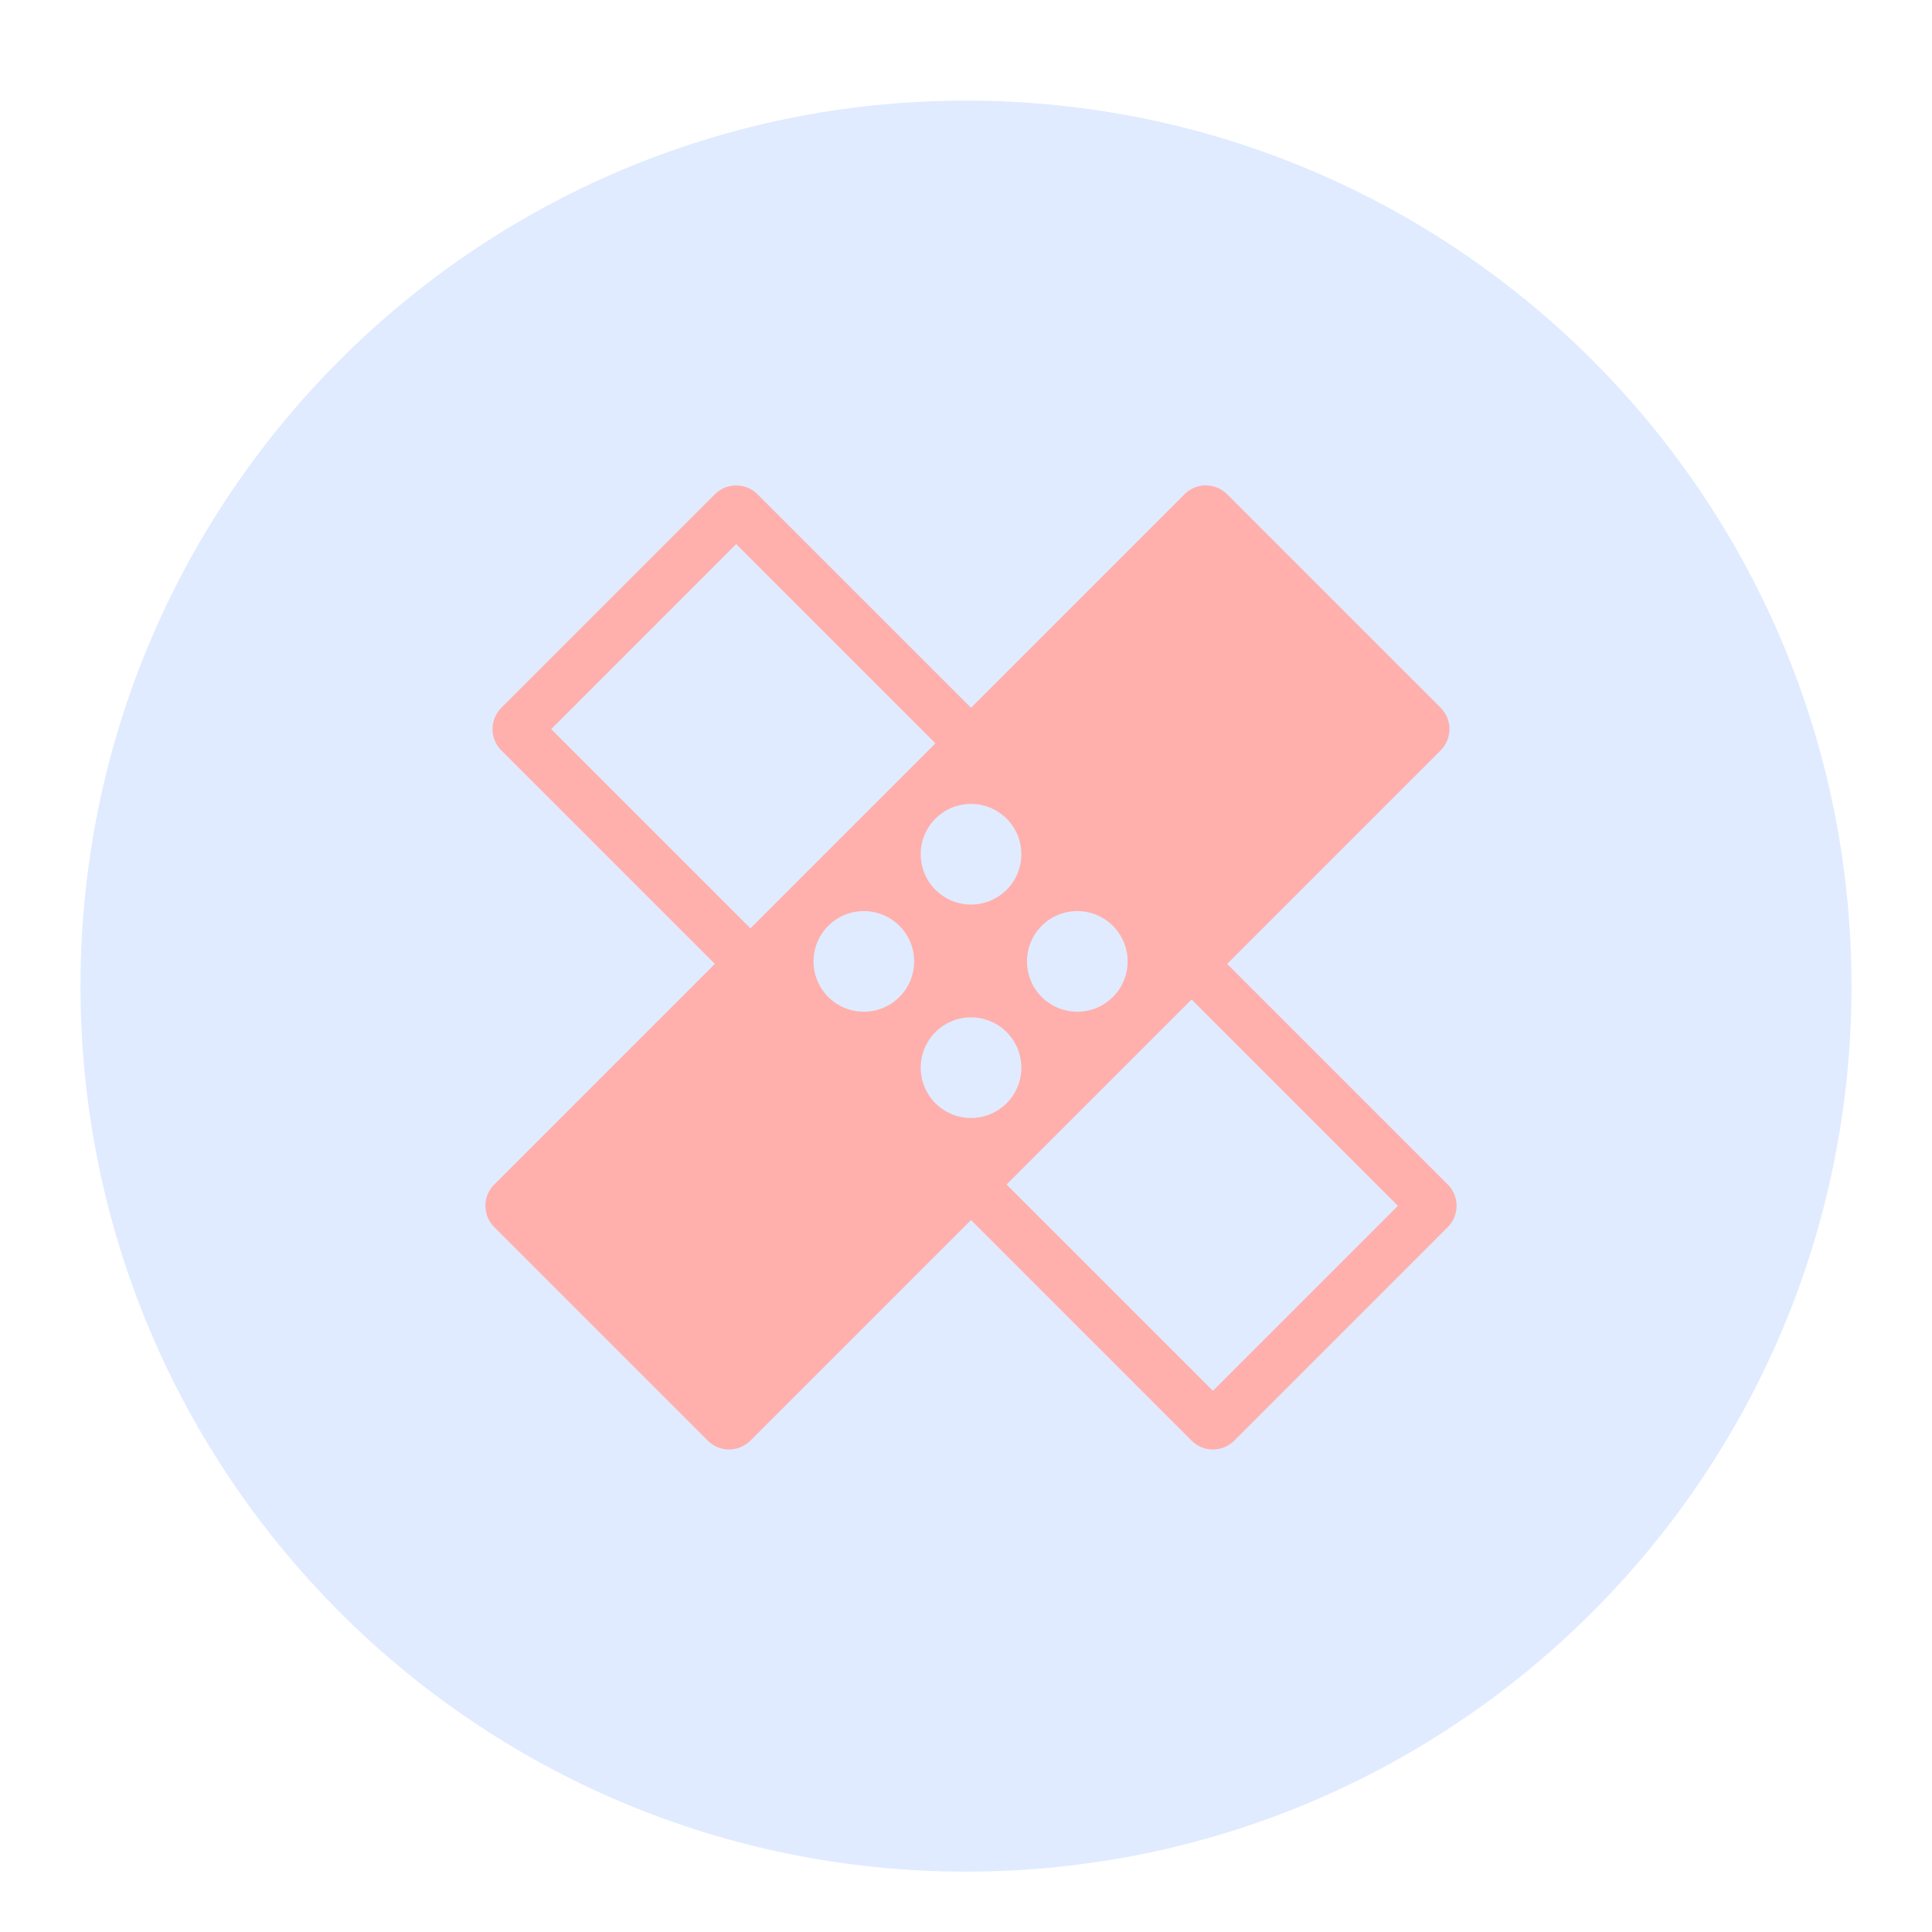 <svg xmlns="http://www.w3.org/2000/svg" width="192" height="192" fill="none"><path fill="#E0EBFF" fill-rule="evenodd" d="M96 186c48.601 0 88-39.399 88-88s-39.399-88-88-88S8 49.399 8 98s39.399 88 88 88Z" clip-rule="evenodd"/><path fill="#FFB0AC" fill-rule="evenodd" d="m54.778 72.457 65.761 65.761 18.385-18.385-65.761-65.761-18.385 18.385Zm-4.95-2.122a3 3 0 0 0 0 4.243l68.59 68.589a2.998 2.998 0 0 0 4.242 0l21.214-21.213a3.001 3.001 0 0 0 0-4.243l-68.59-68.589a3 3 0 0 0-4.242 0L49.828 70.335Z" clip-rule="evenodd"/><path fill="#FFB0AC" fill-rule="evenodd" d="M121.953 49.12a3 3 0 0 0-4.242 0l-68.59 68.59a3 3 0 0 0 0 4.243l21.214 21.213a3 3 0 0 0 4.242 0l68.59-68.59a3.001 3.001 0 0 0 0-4.242l-21.214-21.213Zm-21.917 39.308a5 5 0 1 1-7.071-7.072 5 5 0 0 1 7.071 7.072ZM89.429 99.034a5 5 0 1 1-7.071-7.07 5 5 0 0 1 7.071 7.07Zm21.213 0a5 5 0 1 1-7.071-7.07 5 5 0 0 1 7.071 7.07Zm-10.606 10.607a5 5 0 1 1-7.071-7.072 5 5 0 0 1 7.071 7.072Z" clip-rule="evenodd"/></svg>